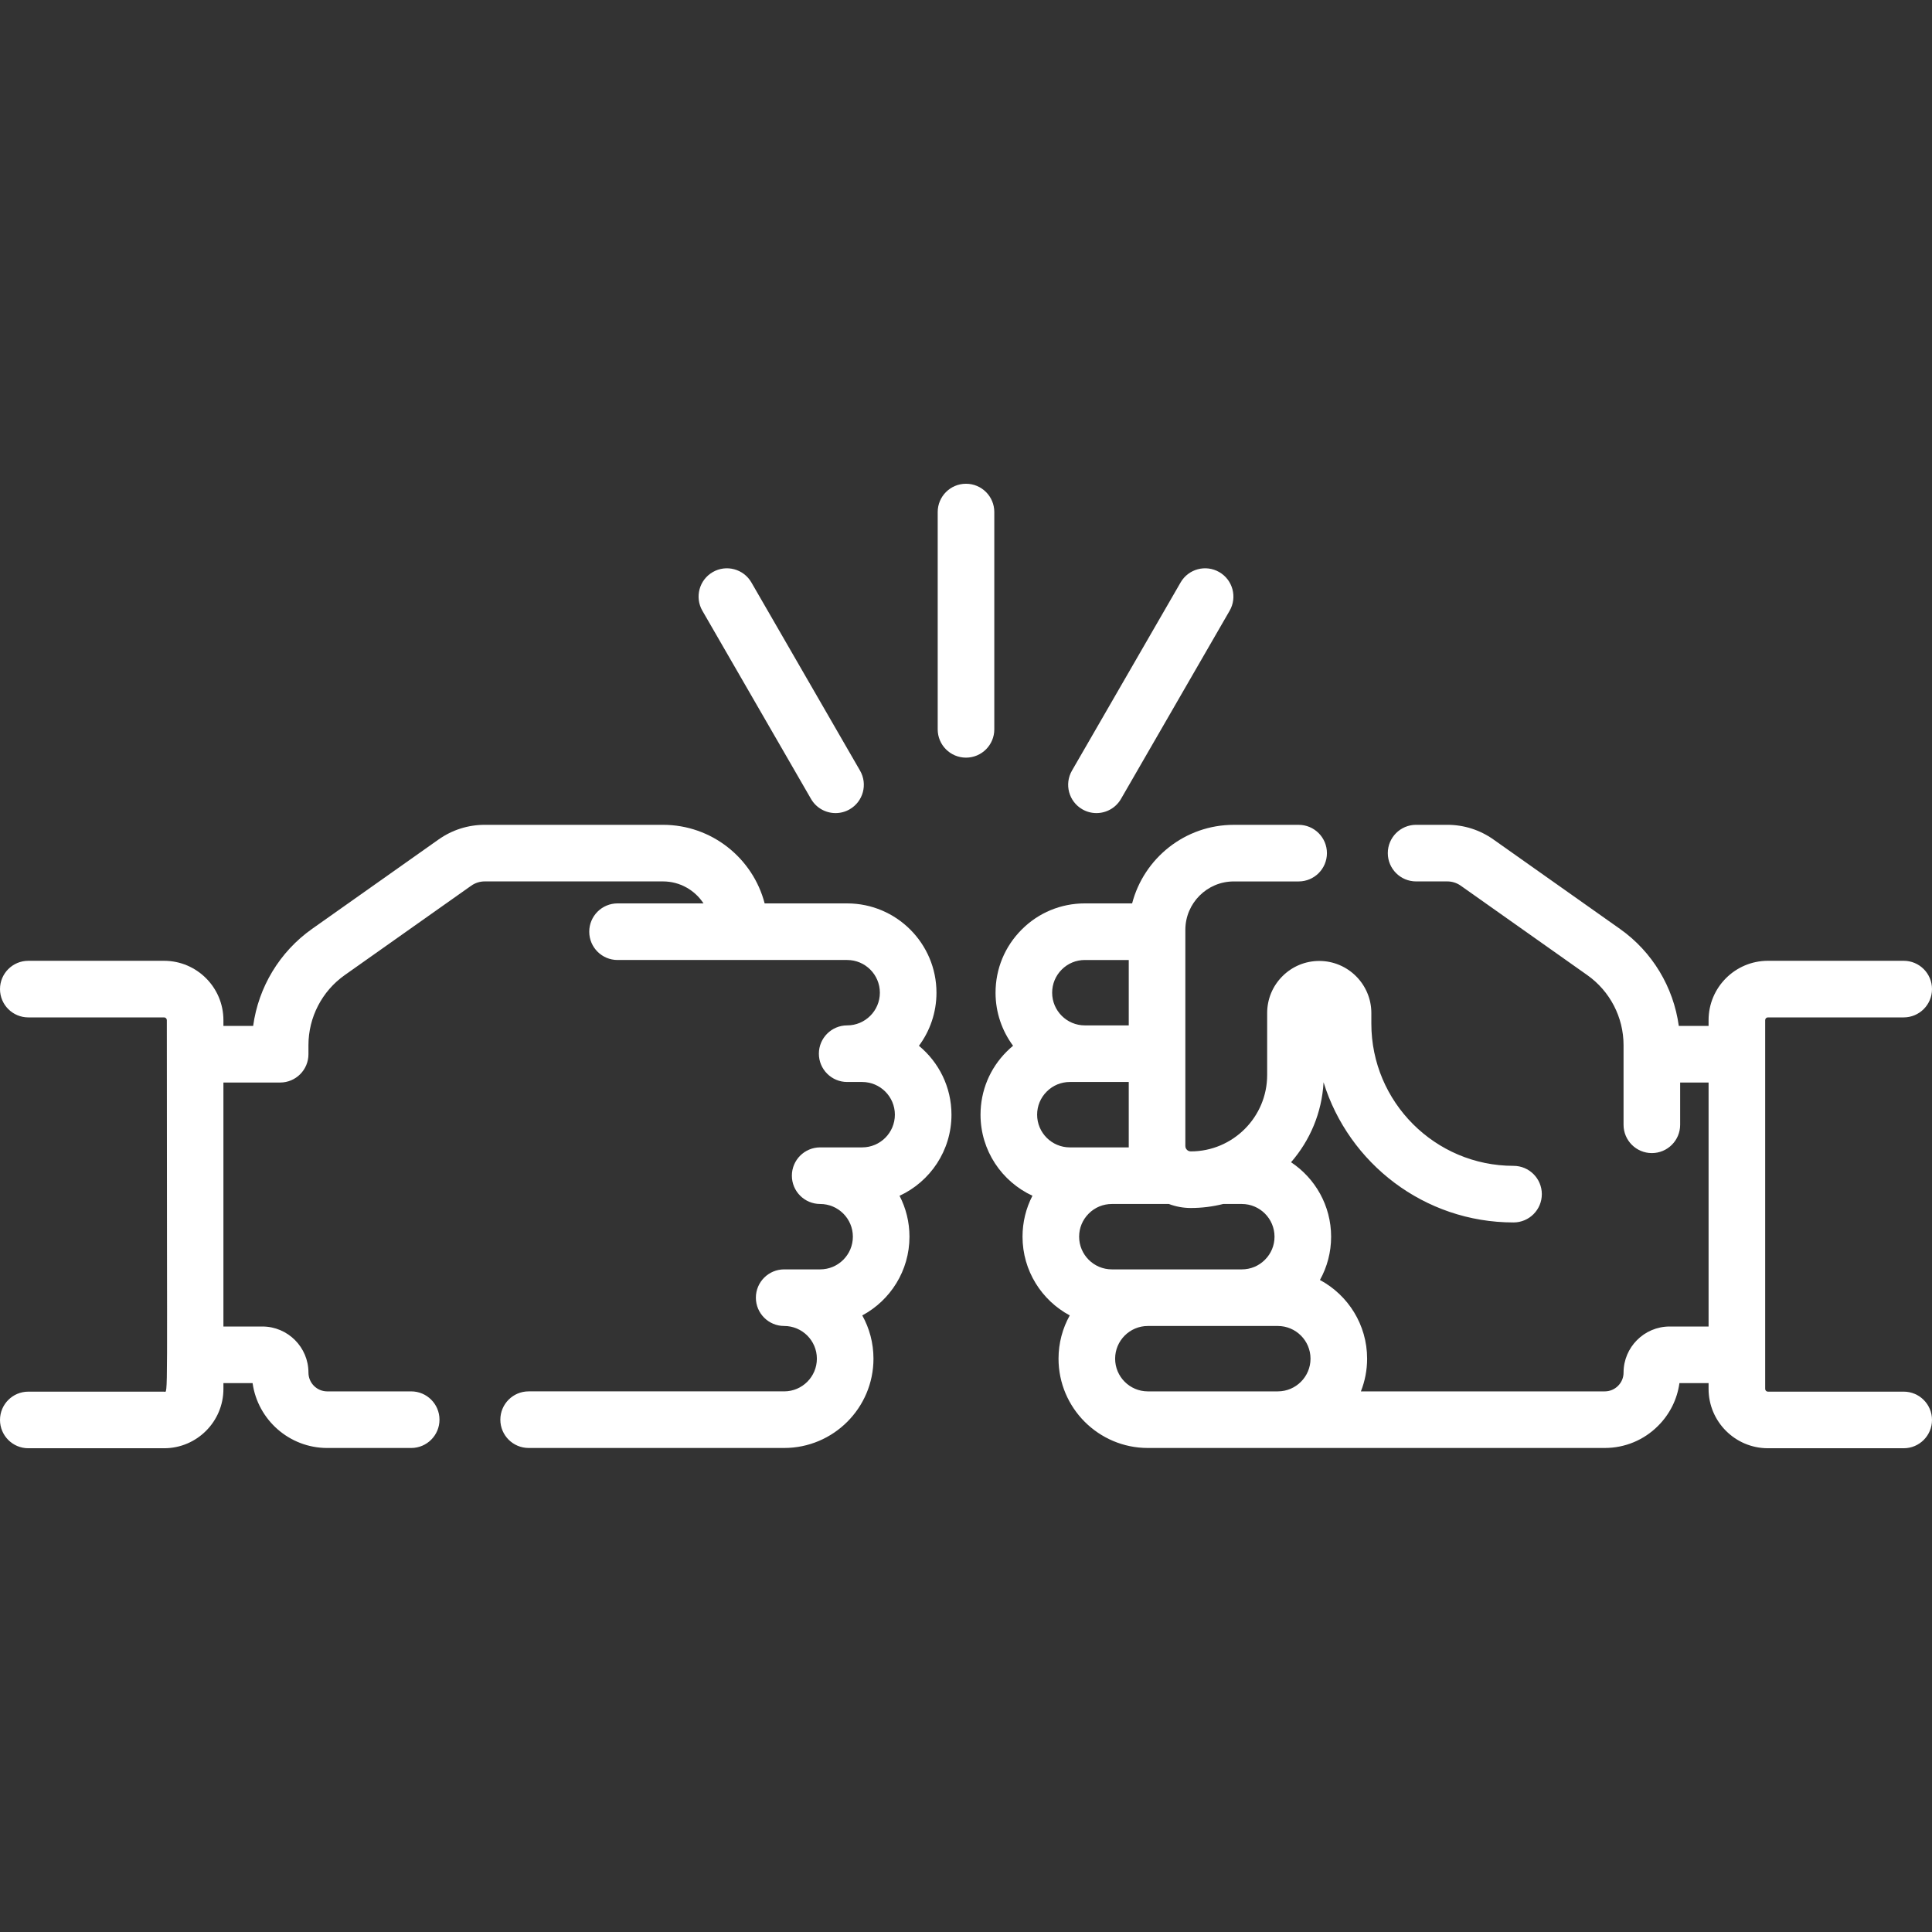 <?xml version="1.0" encoding="iso-8859-1"?>
<!-- Generator: Adobe Illustrator 19.0.0, SVG Export Plug-In . SVG Version: 6.00 Build 0)  -->
<svg xmlns="http://www.w3.org/2000/svg" xmlns:xlink="http://www.w3.org/1999/xlink" version="1.1" id="Capa_1" x="0px" y="0px" viewBox="0 0 512 512" style="enable-background:new 0 0 512 512;" xml:space="preserve" width="512px" height="512px">
<rect x="0" y="0" width="512" height="512" fill="#333333" stroke="none"/>
<g>
	<g>
		<path d="M504.5,368.8h-35.983c-0.4,0-0.726-0.326-0.726-0.726v-97.728c0-0.4,0.326-0.726,0.726-0.726H504.5    c4.142,0,7.5-3.358,7.5-7.5c0-4.142-3.358-7.5-7.5-7.5h-35.983c-8.671,0-15.726,7.055-15.726,15.726v1.533h-7.892    c-1.404-10.276-7.001-19.639-15.585-25.706l-33.538-23.702c-3.597-2.543-7.826-3.887-12.231-3.887h-8.264    c-4.142,0-7.5,3.358-7.5,7.5c0,4.142,3.358,7.5,7.5,7.5h8.264c1.287,0,2.522,0.393,3.573,1.136l33.539,23.703    c6.012,4.249,9.601,11.18,9.601,18.542v21.115c0,4.142,3.358,7.5,7.5,7.5c4.142,0,7.5-3.358,7.5-7.5V286.88h7.534v64.66H442.47    c-6.733,0-12.21,5.478-12.21,12.21c0,1.328-0.516,2.573-1.463,3.517c-0.944,0.944-2.196,1.463-3.527,1.463h-64.619    c1.06-2.685,1.65-5.606,1.65-8.664c0-9.015-5.068-16.866-12.503-20.86c1.93-3.467,2.962-7.385,2.962-11.466    c0-8.233-4.226-15.494-10.618-19.736c4.999-5.739,8.176-13.105,8.616-21.188c6.646,21.488,26.701,37.144,50.343,37.144    c4.142,0,7.5-3.358,7.5-7.5c0-4.142-3.358-7.5-7.5-7.5c-20.777,0-37.68-16.903-37.68-37.68v-2.81c0-7.615-6.195-13.81-13.81-13.81    c-3.68,0-7.144,1.437-9.753,4.046c-2.61,2.609-4.047,6.077-4.047,9.764v16.41c0,11.166-9.084,20.25-20.25,20.25    c-0.292,0-0.501-0.081-0.625-0.148c-0.033-0.018-0.065-0.035-0.099-0.053c-0.086-0.045-0.168-0.106-0.3-0.24    c-0.186-0.184-0.407-0.507-0.407-1v-24.45v-32.82c0-7.075,5.755-12.83,12.83-12.83h17.19c4.142,0,7.5-3.358,7.5-7.5    c0-4.142-3.358-7.5-7.5-7.5h-17.19c-12.925,0-23.819,8.857-26.935,20.82H287.49c-6.333,0-12.278,2.467-16.733,6.937    c-4.467,4.467-6.927,10.409-6.927,16.733c0,5.261,1.728,10.125,4.643,14.059c-0.58,0.48-1.14,0.989-1.678,1.529    c-4.479,4.464-6.945,10.41-6.945,16.742c0,9.509,5.645,17.721,13.758,21.477c-1.715,3.313-2.628,7.01-2.628,10.853    c0,9.016,5.073,16.868,12.514,20.86c-1.891,3.399-2.973,7.308-2.973,11.466c0,13.049,10.616,23.665,23.665,23.665h34.45    c0.019,0,0.038-0.001,0.058-0.001h86.576c5.337,0,10.356-2.08,14.122-5.845c3.117-3.104,5.081-7.058,5.676-11.345h7.724v1.535    c0,8.671,7.055,15.726,15.726,15.726H504.5c4.142,0,7.5-3.358,7.5-7.5C512,372.157,508.642,368.8,504.5,368.8z M281.372,256.943    c1.629-1.634,3.802-2.534,6.118-2.534h11.64v17.33h-11.64c-4.775,0-8.66-3.885-8.66-8.66    C278.83,260.763,279.73,258.586,281.372,256.943z M274.85,295.409c0-2.316,0.9-4.489,2.552-6.136    c1.628-1.634,3.801-2.534,6.118-2.534h3.97h11.64v16.95c0,0.127,0.001,0.253,0.004,0.38h-4.484h-11.13    C278.739,304.07,274.85,300.185,274.85,295.409z M285.981,327.739c-0.001-2.315,0.899-4.488,2.552-6.135    c1.628-1.634,3.801-2.534,6.117-2.534h15.116c1.839,0.695,3.808,1.06,5.795,1.06c2.962,0,5.839-0.369,8.589-1.06h4.951    c4.775,0,8.66,3.89,8.66,8.67c0,2.31-0.9,4.479-2.552,6.125c-1.629,1.634-3.798,2.534-6.108,2.534h-34.45    C289.87,336.398,285.981,332.513,285.981,327.739z M338.665,368.729H309.49c-0.01,0-0.019,0.001-0.029,0.001h-5.276    c-4.777,0-8.664-3.887-8.664-8.665c0-4.778,3.887-8.665,8.665-8.665h34.45c4.778,0,8.665,3.887,8.665,8.665    C347.301,364.833,343.429,368.714,338.665,368.729z" fill="#FFFFFF"/>
	</g>
</g>
<g>
	<g>
		<path d="M252.15,295.405c0-7.341-3.361-13.913-8.625-18.257c2.92-3.936,4.649-8.806,4.649-14.072    c0-13.049-10.616-23.665-23.665-23.665c-7.602,0-14.291,0-21.869,0c-3.116-11.966-14.014-20.825-26.941-20.825h-47.245    c-4.404,0-8.633,1.344-12.23,3.886l-33.539,23.703c-8.585,6.068-14.195,15.43-15.598,25.708h-7.879v-1.535    c0-8.671-7.055-15.726-15.726-15.726H7.5c-4.142,0-7.5,3.358-7.5,7.5c0,4.142,3.358,7.5,7.5,7.5h35.983    c0.4,0,0.726,0.326,0.726,0.726c0,103.847,0.402,98.454-0.726,98.454H7.5c-4.142,0-7.5,3.358-7.5,7.5c0,4.142,3.358,7.5,7.5,7.5    h35.983c8.671,0,15.726-7.055,15.726-15.726v-1.535h7.729c1.362,9.701,9.717,17.191,19.788,17.191h22.243    c4.142,0,7.5-3.358,7.5-7.5c0-4.142-3.358-7.5-7.5-7.5H86.725c-2.748,0-4.982-2.235-4.982-4.983    c0-6.731-5.477-12.208-12.208-12.208H59.208v-64.659h15.034c4.142,0,7.5-3.358,7.5-7.5v-2.417c0-7.362,3.589-14.293,9.601-18.542    l33.539-23.703c1.051-0.743,2.287-1.136,3.573-1.136H175.7c4.491,0,8.444,2.323,10.738,5.825h-22.782c-4.142,0-7.5,3.358-7.5,7.5    c0,4.142,3.358,7.5,7.5,7.5c23.588,0,38.715,0,60.854,0c4.778,0,8.665,3.887,8.665,8.665s-3.887,8.665-8.665,8.665    c-4.142,0-7.5,3.358-7.5,7.5c0,4.142,3.358,7.5,7.5,7.5h3.975c4.778,0,8.666,3.887,8.666,8.665s-3.887,8.665-8.666,8.665h-11.13    c-4.142,0-7.5,3.358-7.5,7.5c0,4.142,3.358,7.5,7.5,7.5c4.778,0,8.665,3.887,8.665,8.665s-3.887,8.666-8.665,8.666h-9.54    c-4.142,0-7.5,3.358-7.5,7.5c0,4.142,3.358,7.5,7.5,7.5c4.778,0,8.665,3.887,8.665,8.665s-3.887,8.665-8.665,8.665h-67.719    c-4.142,0-7.5,3.358-7.5,7.5c0,4.142,3.358,7.5,7.5,7.5h67.719c13.049,0,23.665-10.616,23.665-23.665    c0-4.157-1.077-8.066-2.967-11.464c7.438-3.994,12.507-11.85,12.507-20.866c0-3.903-0.95-7.589-2.631-10.838    C246.506,313.142,252.15,304.92,252.15,295.405z" fill="#FFFFFF"/>
	</g>
</g>
<g>
	<g>
		<path d="M256,128.198c-4.142,0-7.5,3.358-7.5,7.5v57.586c0,4.142,3.358,7.5,7.5,7.5c4.142,0,7.5-3.358,7.5-7.5v-57.586    C263.5,131.557,260.142,128.198,256,128.198z" fill="#FFFFFF"/>
	</g>
</g>
<g>
	<g>
		<path d="M227.921,204.227l-28.793-49.871c-2.071-3.587-6.659-4.817-10.245-2.745c-3.587,2.071-4.816,6.658-2.745,10.245    l28.793,49.871c1.389,2.406,3.91,3.751,6.502,3.751c1.272,0,2.562-0.324,3.743-1.006    C228.763,212.401,229.992,207.814,227.921,204.227z" fill="#FFFFFF"/>
	</g>
</g>
<g>
	<g>
		<path d="M323.117,151.61c-3.588-2.072-8.174-0.843-10.245,2.745l-28.793,49.871c-2.072,3.587-0.843,8.174,2.745,10.245    c1.181,0.682,2.471,1.006,3.743,1.006c2.592,0,5.113-1.346,6.502-3.751l28.793-49.871    C327.933,158.268,326.704,153.682,323.117,151.61z" fill="#FFFFFF"/>
	</g>
</g>
<g>
</g>
<g>
</g>
<g>
</g>
<g>
</g>
<g>
</g>
<g>
</g>
<g>
</g>
<g>
</g>
<g>
</g>
<g>
</g>
<g>
</g>
<g>
</g>
<g>
</g>
<g>
</g>
<g>
</g>
</svg>
